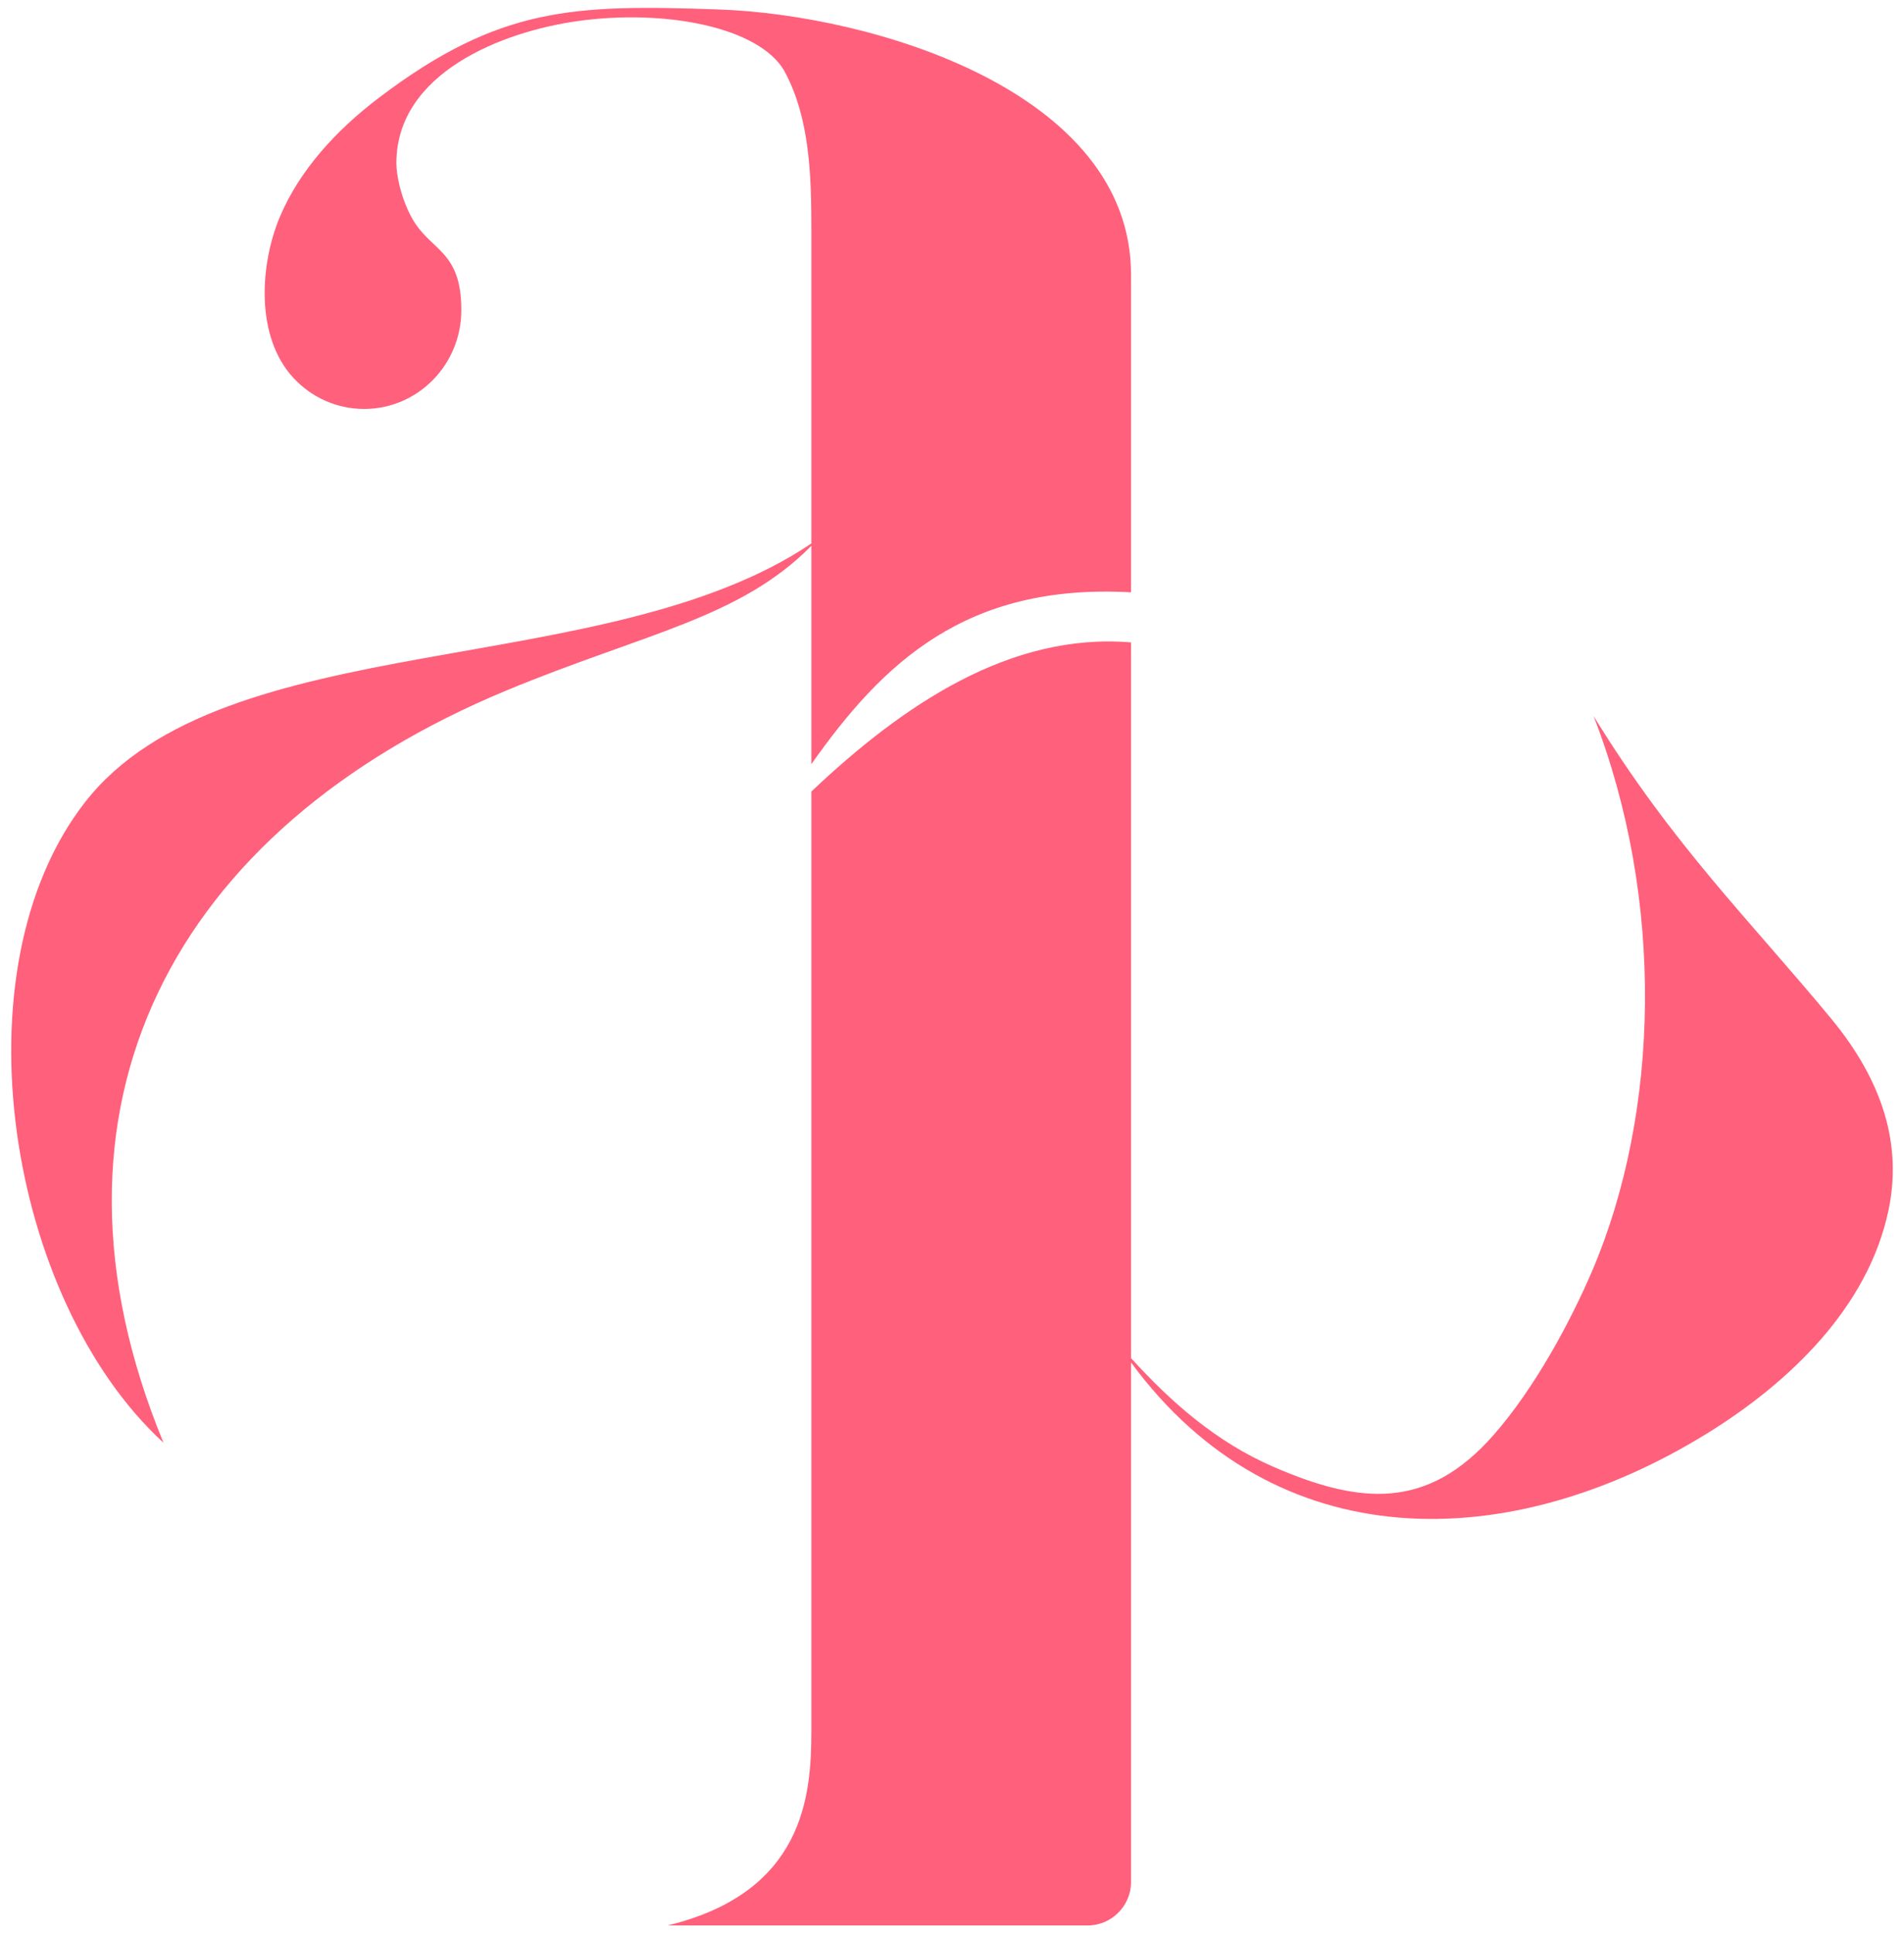 <svg width="130" height="132" viewBox="0 0 130 132" fill="none" xmlns="http://www.w3.org/2000/svg">
<path fill-rule="evenodd" clip-rule="evenodd" d="M11.163 98.503C1.7 75.586 11.833 56.578 34.59 47.137C43.973 43.245 50.522 42.218 55.398 37.264V52.172C60.265 45.268 65.943 39.809 77.225 40.441V18.762C77.225 6.212 59.528 1.009 49.069 0.646C39.21 0.303 34.106 0.426 25.86 6.684C22.92 8.915 20.445 11.649 19.117 14.788C17.743 18.038 17.416 22.985 20.042 25.809C21.251 27.11 22.964 27.922 24.863 27.922C28.528 27.922 31.499 24.899 31.499 21.17C31.499 17.037 29.367 17.162 28.113 14.863C27.353 13.47 27.062 11.928 27.063 11.137C27.067 4.963 34.318 2.165 39.392 1.446C45.401 0.595 51.814 1.85 53.543 4.829C55.305 8.034 55.398 12.095 55.398 15.633V37.104C41.321 46.614 15.269 42.636 5.81 54.765C-3.121 66.216 0.515 88.733 11.163 98.503ZM77.225 92.728C79.991 95.768 83.051 98.455 86.941 100.146C92.877 102.726 97.46 103.106 101.962 97.993C104.807 94.762 107.258 90.167 108.709 86.771C113.328 75.958 113.676 61.397 108.801 48.883C114.258 57.759 119.449 62.794 125.026 69.546C128.626 73.905 129.856 78.23 128.947 82.603C127.562 89.264 122.153 94.404 116.586 97.848C103.06 106.215 87.098 106.473 77.225 93.022V128.492C77.225 130.128 75.891 131.461 74.256 131.461H45.576C54.889 129.206 55.398 122.619 55.398 118.198V54.041C61.643 48.133 68.963 43.17 77.225 43.861V92.728Z" fill="#FF607B"/>
</svg>
